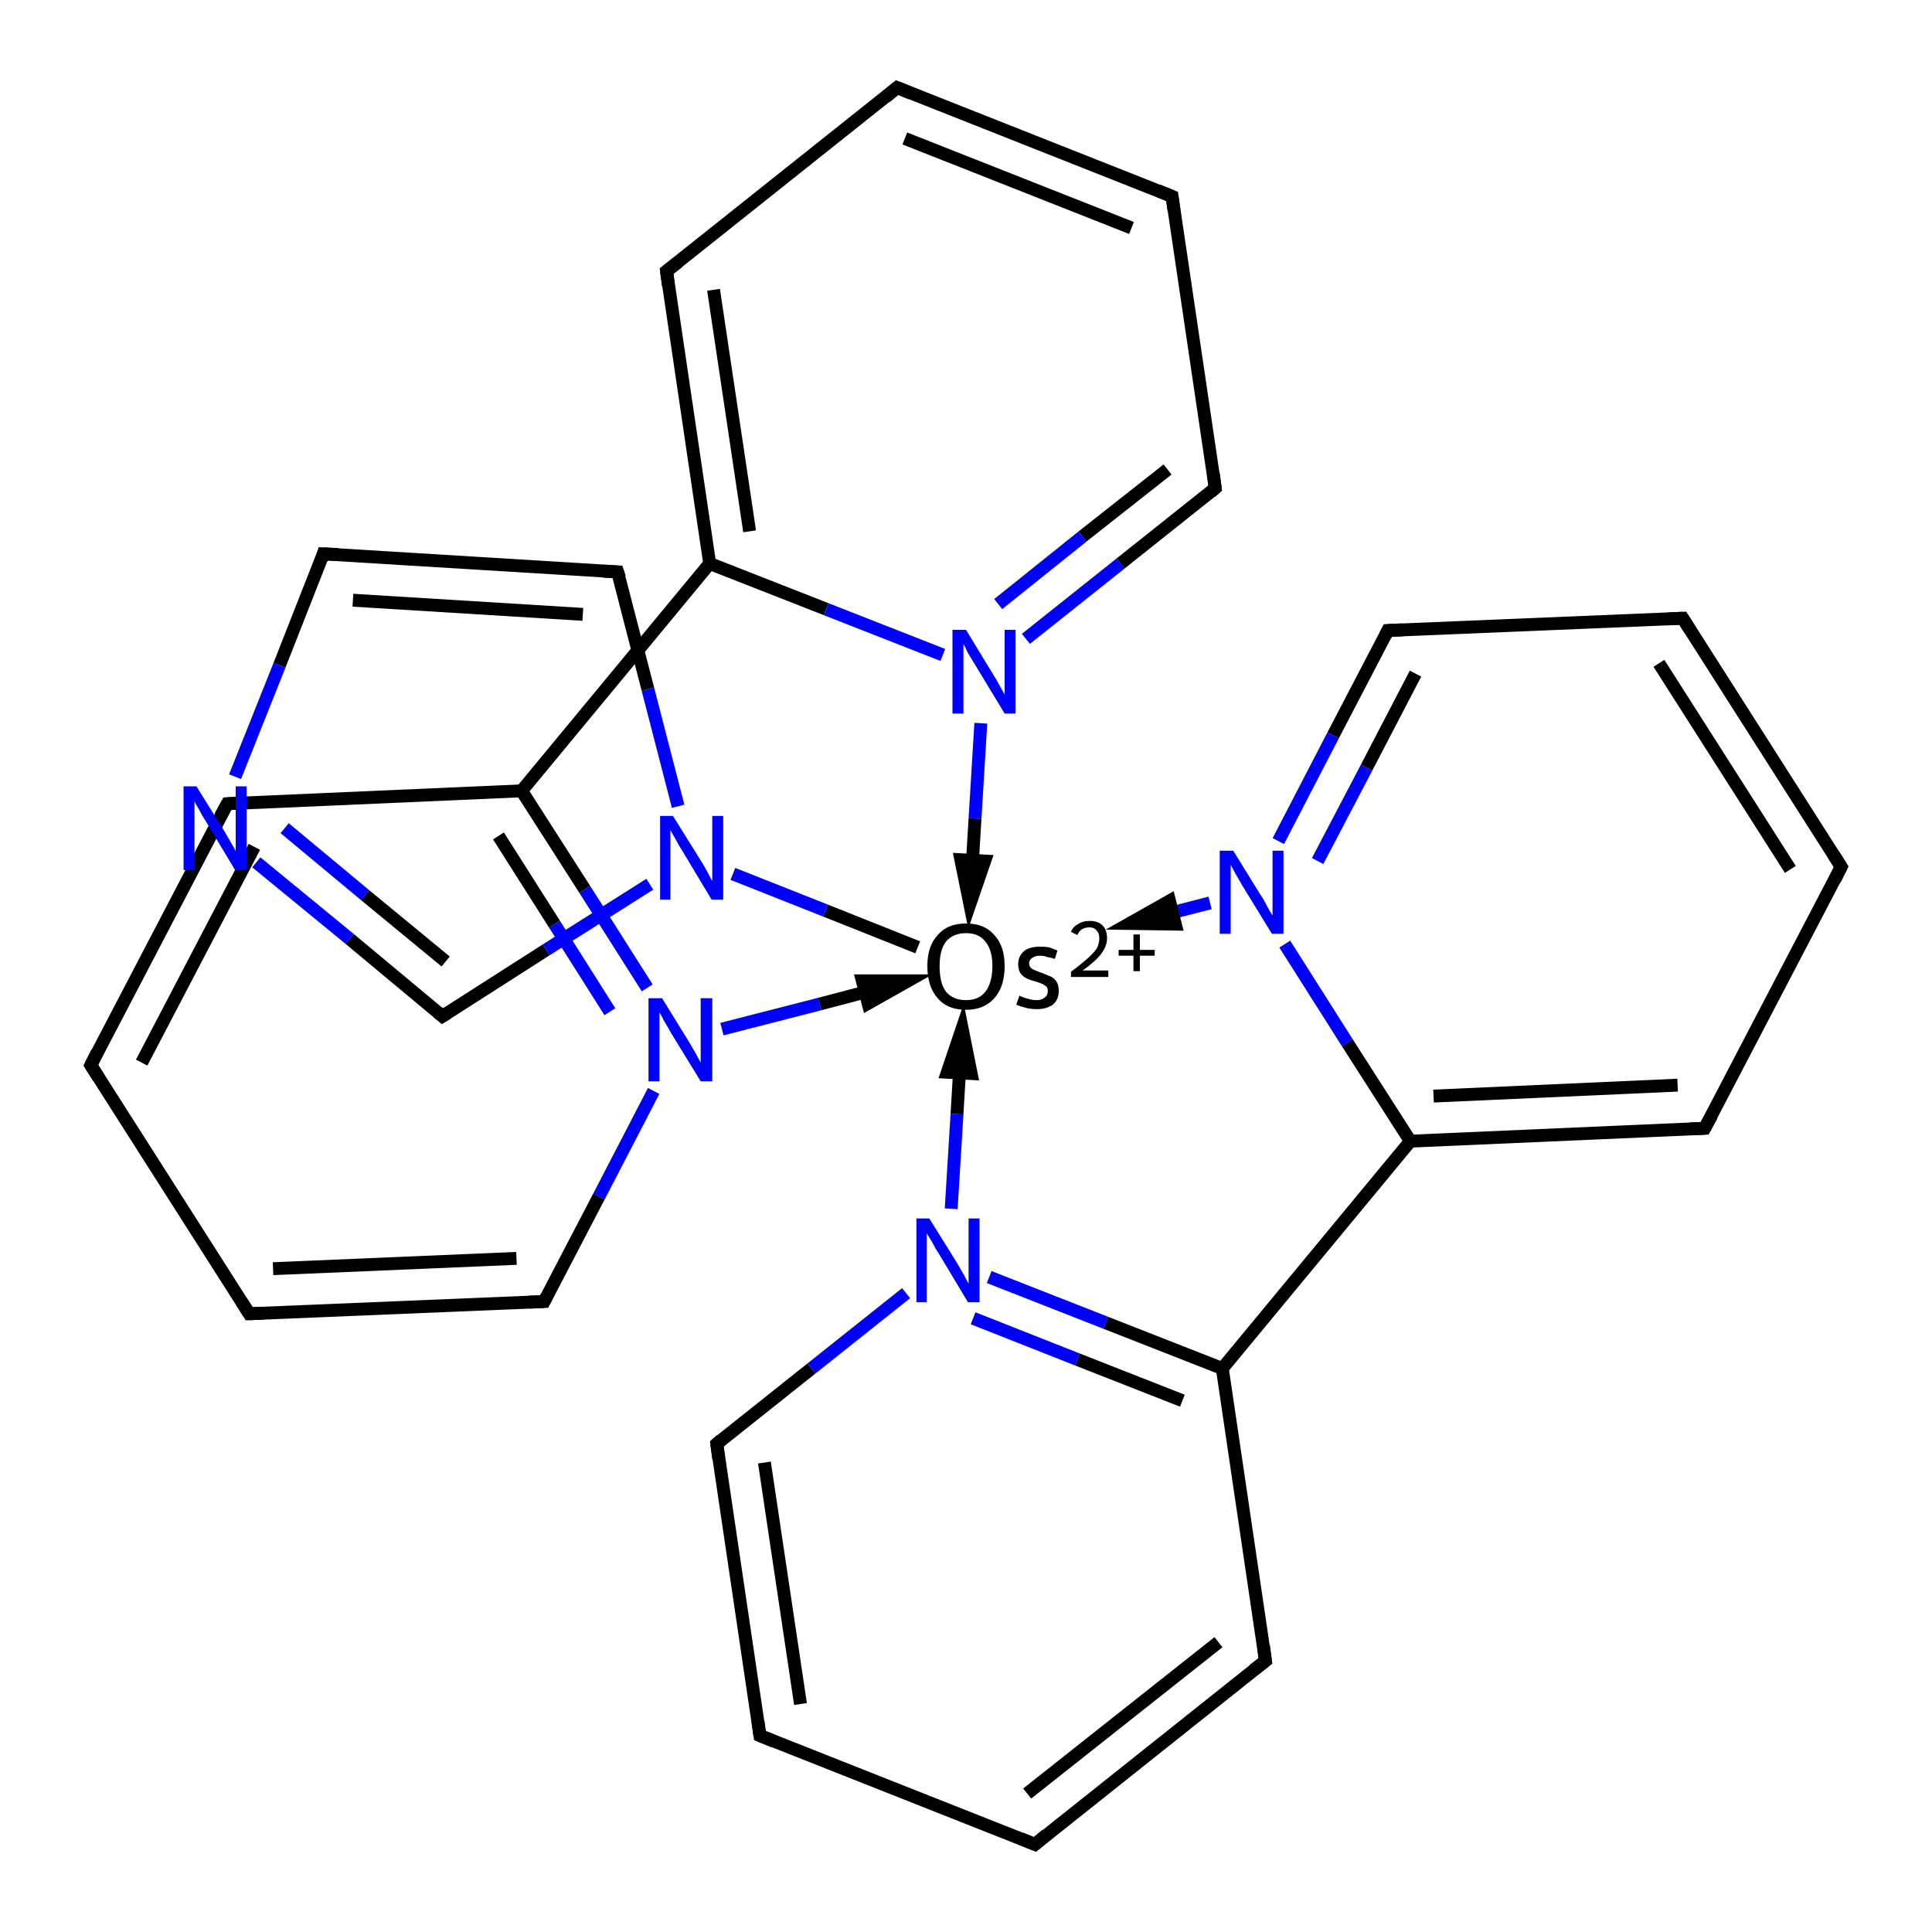 <?xml version='1.0' encoding='iso-8859-1'?>
<svg version='1.1' baseProfile='full'
              xmlns='http://www.w3.org/2000/svg'
                      xmlns:rdkit='http://www.rdkit.org/xml'
                      xmlns:xlink='http://www.w3.org/1999/xlink'
                  xml:space='preserve'
width='300px' height='300px' viewBox='0 0 300 300'>
<!-- END OF HEADER -->
<rect style='opacity:1.0;fill:#FFFFFF;stroke:none' width='300.0' height='300.0' x='0.0' y='0.0'> </rect>
<path class='bond-0 atom-1 atom-2' d='M 159.3,99.2 L 174.0,87.5' style='fill:none;fill-rule:evenodd;stroke:#0000FF;stroke-width:2.0px;stroke-linecap:butt;stroke-linejoin:miter;stroke-opacity:1' />
<path class='bond-0 atom-1 atom-2' d='M 174.0,87.5 L 188.7,75.8' style='fill:none;fill-rule:evenodd;stroke:#000000;stroke-width:2.0px;stroke-linecap:butt;stroke-linejoin:miter;stroke-opacity:1' />
<path class='bond-0 atom-1 atom-2' d='M 155.0,93.8 L 168.1,83.3' style='fill:none;fill-rule:evenodd;stroke:#0000FF;stroke-width:2.0px;stroke-linecap:butt;stroke-linejoin:miter;stroke-opacity:1' />
<path class='bond-0 atom-1 atom-2' d='M 168.1,83.3 L 181.3,72.9' style='fill:none;fill-rule:evenodd;stroke:#000000;stroke-width:2.0px;stroke-linecap:butt;stroke-linejoin:miter;stroke-opacity:1' />
<path class='bond-1 atom-2 atom-3' d='M 188.7,75.8 L 182.0,30.5' style='fill:none;fill-rule:evenodd;stroke:#000000;stroke-width:2.0px;stroke-linecap:butt;stroke-linejoin:miter;stroke-opacity:1' />
<path class='bond-2 atom-3 atom-4' d='M 182.0,30.5 L 139.3,13.6' style='fill:none;fill-rule:evenodd;stroke:#000000;stroke-width:2.0px;stroke-linecap:butt;stroke-linejoin:miter;stroke-opacity:1' />
<path class='bond-2 atom-3 atom-4' d='M 175.7,35.4 L 140.5,21.5' style='fill:none;fill-rule:evenodd;stroke:#000000;stroke-width:2.0px;stroke-linecap:butt;stroke-linejoin:miter;stroke-opacity:1' />
<path class='bond-3 atom-4 atom-5' d='M 139.3,13.6 L 103.5,42.1' style='fill:none;fill-rule:evenodd;stroke:#000000;stroke-width:2.0px;stroke-linecap:butt;stroke-linejoin:miter;stroke-opacity:1' />
<path class='bond-4 atom-5 atom-6' d='M 103.5,42.1 L 110.2,87.5' style='fill:none;fill-rule:evenodd;stroke:#000000;stroke-width:2.0px;stroke-linecap:butt;stroke-linejoin:miter;stroke-opacity:1' />
<path class='bond-4 atom-5 atom-6' d='M 110.8,45.0 L 116.4,82.5' style='fill:none;fill-rule:evenodd;stroke:#000000;stroke-width:2.0px;stroke-linecap:butt;stroke-linejoin:miter;stroke-opacity:1' />
<path class='bond-5 atom-6 atom-7' d='M 110.2,87.5 L 81.0,122.8' style='fill:none;fill-rule:evenodd;stroke:#000000;stroke-width:2.0px;stroke-linecap:butt;stroke-linejoin:miter;stroke-opacity:1' />
<path class='bond-6 atom-7 atom-8' d='M 81.0,122.8 L 90.8,138.1' style='fill:none;fill-rule:evenodd;stroke:#000000;stroke-width:2.0px;stroke-linecap:butt;stroke-linejoin:miter;stroke-opacity:1' />
<path class='bond-6 atom-7 atom-8' d='M 90.8,138.1 L 100.5,153.4' style='fill:none;fill-rule:evenodd;stroke:#0000FF;stroke-width:2.0px;stroke-linecap:butt;stroke-linejoin:miter;stroke-opacity:1' />
<path class='bond-6 atom-7 atom-8' d='M 77.4,129.8 L 86.1,143.5' style='fill:none;fill-rule:evenodd;stroke:#000000;stroke-width:2.0px;stroke-linecap:butt;stroke-linejoin:miter;stroke-opacity:1' />
<path class='bond-6 atom-7 atom-8' d='M 86.1,143.5 L 94.7,157.1' style='fill:none;fill-rule:evenodd;stroke:#0000FF;stroke-width:2.0px;stroke-linecap:butt;stroke-linejoin:miter;stroke-opacity:1' />
<path class='bond-7 atom-8 atom-9' d='M 101.5,169.4 L 93.0,185.8' style='fill:none;fill-rule:evenodd;stroke:#0000FF;stroke-width:2.0px;stroke-linecap:butt;stroke-linejoin:miter;stroke-opacity:1' />
<path class='bond-7 atom-8 atom-9' d='M 93.0,185.8 L 84.5,202.1' style='fill:none;fill-rule:evenodd;stroke:#000000;stroke-width:2.0px;stroke-linecap:butt;stroke-linejoin:miter;stroke-opacity:1' />
<path class='bond-8 atom-9 atom-10' d='M 84.5,202.1 L 38.7,204.0' style='fill:none;fill-rule:evenodd;stroke:#000000;stroke-width:2.0px;stroke-linecap:butt;stroke-linejoin:miter;stroke-opacity:1' />
<path class='bond-8 atom-9 atom-10' d='M 80.2,195.4 L 42.4,197.0' style='fill:none;fill-rule:evenodd;stroke:#000000;stroke-width:2.0px;stroke-linecap:butt;stroke-linejoin:miter;stroke-opacity:1' />
<path class='bond-9 atom-10 atom-11' d='M 38.7,204.0 L 14.1,165.4' style='fill:none;fill-rule:evenodd;stroke:#000000;stroke-width:2.0px;stroke-linecap:butt;stroke-linejoin:miter;stroke-opacity:1' />
<path class='bond-10 atom-11 atom-12' d='M 14.1,165.4 L 35.3,124.8' style='fill:none;fill-rule:evenodd;stroke:#000000;stroke-width:2.0px;stroke-linecap:butt;stroke-linejoin:miter;stroke-opacity:1' />
<path class='bond-10 atom-11 atom-12' d='M 22.0,165.0 L 39.5,131.5' style='fill:none;fill-rule:evenodd;stroke:#000000;stroke-width:2.0px;stroke-linecap:butt;stroke-linejoin:miter;stroke-opacity:1' />
<path class='bond-11 atom-13 atom-14' d='M 153.6,198.3 L 171.7,205.4' style='fill:none;fill-rule:evenodd;stroke:#0000FF;stroke-width:2.0px;stroke-linecap:butt;stroke-linejoin:miter;stroke-opacity:1' />
<path class='bond-11 atom-13 atom-14' d='M 171.7,205.4 L 189.8,212.5' style='fill:none;fill-rule:evenodd;stroke:#000000;stroke-width:2.0px;stroke-linecap:butt;stroke-linejoin:miter;stroke-opacity:1' />
<path class='bond-11 atom-13 atom-14' d='M 151.1,204.7 L 167.3,211.1' style='fill:none;fill-rule:evenodd;stroke:#0000FF;stroke-width:2.0px;stroke-linecap:butt;stroke-linejoin:miter;stroke-opacity:1' />
<path class='bond-11 atom-13 atom-14' d='M 167.3,211.1 L 183.6,217.5' style='fill:none;fill-rule:evenodd;stroke:#000000;stroke-width:2.0px;stroke-linecap:butt;stroke-linejoin:miter;stroke-opacity:1' />
<path class='bond-12 atom-14 atom-15' d='M 189.8,212.5 L 196.5,257.9' style='fill:none;fill-rule:evenodd;stroke:#000000;stroke-width:2.0px;stroke-linecap:butt;stroke-linejoin:miter;stroke-opacity:1' />
<path class='bond-13 atom-15 atom-16' d='M 196.5,257.9 L 160.7,286.4' style='fill:none;fill-rule:evenodd;stroke:#000000;stroke-width:2.0px;stroke-linecap:butt;stroke-linejoin:miter;stroke-opacity:1' />
<path class='bond-13 atom-15 atom-16' d='M 189.2,255.0 L 159.5,278.5' style='fill:none;fill-rule:evenodd;stroke:#000000;stroke-width:2.0px;stroke-linecap:butt;stroke-linejoin:miter;stroke-opacity:1' />
<path class='bond-14 atom-16 atom-17' d='M 160.7,286.4 L 118.0,269.5' style='fill:none;fill-rule:evenodd;stroke:#000000;stroke-width:2.0px;stroke-linecap:butt;stroke-linejoin:miter;stroke-opacity:1' />
<path class='bond-15 atom-17 atom-18' d='M 118.0,269.5 L 111.3,224.2' style='fill:none;fill-rule:evenodd;stroke:#000000;stroke-width:2.0px;stroke-linecap:butt;stroke-linejoin:miter;stroke-opacity:1' />
<path class='bond-15 atom-17 atom-18' d='M 124.3,264.6 L 118.7,227.1' style='fill:none;fill-rule:evenodd;stroke:#000000;stroke-width:2.0px;stroke-linecap:butt;stroke-linejoin:miter;stroke-opacity:1' />
<path class='bond-16 atom-14 atom-19' d='M 189.8,212.5 L 219.0,177.2' style='fill:none;fill-rule:evenodd;stroke:#000000;stroke-width:2.0px;stroke-linecap:butt;stroke-linejoin:miter;stroke-opacity:1' />
<path class='bond-17 atom-19 atom-20' d='M 219.0,177.2 L 264.7,175.2' style='fill:none;fill-rule:evenodd;stroke:#000000;stroke-width:2.0px;stroke-linecap:butt;stroke-linejoin:miter;stroke-opacity:1' />
<path class='bond-17 atom-19 atom-20' d='M 222.6,170.2 L 260.5,168.5' style='fill:none;fill-rule:evenodd;stroke:#000000;stroke-width:2.0px;stroke-linecap:butt;stroke-linejoin:miter;stroke-opacity:1' />
<path class='bond-18 atom-20 atom-21' d='M 264.7,175.2 L 285.9,134.6' style='fill:none;fill-rule:evenodd;stroke:#000000;stroke-width:2.0px;stroke-linecap:butt;stroke-linejoin:miter;stroke-opacity:1' />
<path class='bond-19 atom-21 atom-22' d='M 285.9,134.6 L 261.3,96.0' style='fill:none;fill-rule:evenodd;stroke:#000000;stroke-width:2.0px;stroke-linecap:butt;stroke-linejoin:miter;stroke-opacity:1' />
<path class='bond-19 atom-21 atom-22' d='M 278.0,135.0 L 257.6,103.0' style='fill:none;fill-rule:evenodd;stroke:#000000;stroke-width:2.0px;stroke-linecap:butt;stroke-linejoin:miter;stroke-opacity:1' />
<path class='bond-20 atom-22 atom-23' d='M 261.3,96.0 L 215.5,97.9' style='fill:none;fill-rule:evenodd;stroke:#000000;stroke-width:2.0px;stroke-linecap:butt;stroke-linejoin:miter;stroke-opacity:1' />
<path class='bond-21 atom-23 atom-24' d='M 215.5,97.9 L 207.0,114.2' style='fill:none;fill-rule:evenodd;stroke:#000000;stroke-width:2.0px;stroke-linecap:butt;stroke-linejoin:miter;stroke-opacity:1' />
<path class='bond-21 atom-23 atom-24' d='M 207.0,114.2 L 198.5,130.6' style='fill:none;fill-rule:evenodd;stroke:#0000FF;stroke-width:2.0px;stroke-linecap:butt;stroke-linejoin:miter;stroke-opacity:1' />
<path class='bond-21 atom-23 atom-24' d='M 219.8,104.6 L 212.2,119.2' style='fill:none;fill-rule:evenodd;stroke:#000000;stroke-width:2.0px;stroke-linecap:butt;stroke-linejoin:miter;stroke-opacity:1' />
<path class='bond-21 atom-23 atom-24' d='M 212.2,119.2 L 204.6,133.7' style='fill:none;fill-rule:evenodd;stroke:#0000FF;stroke-width:2.0px;stroke-linecap:butt;stroke-linejoin:miter;stroke-opacity:1' />
<path class='bond-22 atom-0 atom-25' d='M 142.5,147.1 L 128.2,141.4' style='fill:none;fill-rule:evenodd;stroke:#000000;stroke-width:2.0px;stroke-linecap:butt;stroke-linejoin:miter;stroke-opacity:1' />
<path class='bond-22 atom-0 atom-25' d='M 128.2,141.4 L 113.8,135.7' style='fill:none;fill-rule:evenodd;stroke:#0000FF;stroke-width:2.0px;stroke-linecap:butt;stroke-linejoin:miter;stroke-opacity:1' />
<path class='bond-23 atom-25 atom-26' d='M 105.3,125.2 L 100.6,107.0' style='fill:none;fill-rule:evenodd;stroke:#0000FF;stroke-width:2.0px;stroke-linecap:butt;stroke-linejoin:miter;stroke-opacity:1' />
<path class='bond-23 atom-25 atom-26' d='M 100.6,107.0 L 95.9,88.8' style='fill:none;fill-rule:evenodd;stroke:#000000;stroke-width:2.0px;stroke-linecap:butt;stroke-linejoin:miter;stroke-opacity:1' />
<path class='bond-24 atom-26 atom-27' d='M 95.9,88.8 L 50.2,86.0' style='fill:none;fill-rule:evenodd;stroke:#000000;stroke-width:2.0px;stroke-linecap:butt;stroke-linejoin:miter;stroke-opacity:1' />
<path class='bond-24 atom-26 atom-27' d='M 90.5,95.4 L 54.8,93.2' style='fill:none;fill-rule:evenodd;stroke:#000000;stroke-width:2.0px;stroke-linecap:butt;stroke-linejoin:miter;stroke-opacity:1' />
<path class='bond-25 atom-27 atom-28' d='M 50.2,86.0 L 43.4,103.3' style='fill:none;fill-rule:evenodd;stroke:#000000;stroke-width:2.0px;stroke-linecap:butt;stroke-linejoin:miter;stroke-opacity:1' />
<path class='bond-25 atom-27 atom-28' d='M 43.4,103.3 L 36.5,120.6' style='fill:none;fill-rule:evenodd;stroke:#0000FF;stroke-width:2.0px;stroke-linecap:butt;stroke-linejoin:miter;stroke-opacity:1' />
<path class='bond-26 atom-28 atom-29' d='M 39.8,133.9 L 54.3,145.8' style='fill:none;fill-rule:evenodd;stroke:#0000FF;stroke-width:2.0px;stroke-linecap:butt;stroke-linejoin:miter;stroke-opacity:1' />
<path class='bond-26 atom-28 atom-29' d='M 54.3,145.8 L 68.7,157.8' style='fill:none;fill-rule:evenodd;stroke:#000000;stroke-width:2.0px;stroke-linecap:butt;stroke-linejoin:miter;stroke-opacity:1' />
<path class='bond-26 atom-28 atom-29' d='M 44.2,128.6 L 56.7,139.0' style='fill:none;fill-rule:evenodd;stroke:#0000FF;stroke-width:2.0px;stroke-linecap:butt;stroke-linejoin:miter;stroke-opacity:1' />
<path class='bond-26 atom-28 atom-29' d='M 56.7,139.0 L 69.2,149.3' style='fill:none;fill-rule:evenodd;stroke:#000000;stroke-width:2.0px;stroke-linecap:butt;stroke-linejoin:miter;stroke-opacity:1' />
<path class='bond-27 atom-18 atom-13' d='M 111.3,224.2 L 126.0,212.5' style='fill:none;fill-rule:evenodd;stroke:#000000;stroke-width:2.0px;stroke-linecap:butt;stroke-linejoin:miter;stroke-opacity:1' />
<path class='bond-27 atom-18 atom-13' d='M 126.0,212.5 L 140.7,200.8' style='fill:none;fill-rule:evenodd;stroke:#0000FF;stroke-width:2.0px;stroke-linecap:butt;stroke-linejoin:miter;stroke-opacity:1' />
<path class='bond-28 atom-24 atom-19' d='M 199.5,146.6 L 209.2,161.9' style='fill:none;fill-rule:evenodd;stroke:#0000FF;stroke-width:2.0px;stroke-linecap:butt;stroke-linejoin:miter;stroke-opacity:1' />
<path class='bond-28 atom-24 atom-19' d='M 209.2,161.9 L 219.0,177.2' style='fill:none;fill-rule:evenodd;stroke:#000000;stroke-width:2.0px;stroke-linecap:butt;stroke-linejoin:miter;stroke-opacity:1' />
<path class='bond-29 atom-29 atom-25' d='M 68.7,157.8 L 84.8,147.5' style='fill:none;fill-rule:evenodd;stroke:#000000;stroke-width:2.0px;stroke-linecap:butt;stroke-linejoin:miter;stroke-opacity:1' />
<path class='bond-29 atom-29 atom-25' d='M 84.8,147.5 L 100.9,137.3' style='fill:none;fill-rule:evenodd;stroke:#0000FF;stroke-width:2.0px;stroke-linecap:butt;stroke-linejoin:miter;stroke-opacity:1' />
<path class='bond-30 atom-6 atom-1' d='M 110.2,87.5 L 128.3,94.6' style='fill:none;fill-rule:evenodd;stroke:#000000;stroke-width:2.0px;stroke-linecap:butt;stroke-linejoin:miter;stroke-opacity:1' />
<path class='bond-30 atom-6 atom-1' d='M 128.3,94.6 L 146.4,101.7' style='fill:none;fill-rule:evenodd;stroke:#0000FF;stroke-width:2.0px;stroke-linecap:butt;stroke-linejoin:miter;stroke-opacity:1' />
<path class='bond-31 atom-12 atom-7' d='M 35.3,124.8 L 81.0,122.8' style='fill:none;fill-rule:evenodd;stroke:#000000;stroke-width:2.0px;stroke-linecap:butt;stroke-linejoin:miter;stroke-opacity:1' />
<path class='bond-32 atom-1 atom-0' d='M 152.3,112.3 L 151.4,127.1' style='fill:none;fill-rule:evenodd;stroke:#0000FF;stroke-width:2.0px;stroke-linecap:butt;stroke-linejoin:miter;stroke-opacity:1' />
<path class='bond-32 atom-1 atom-0' d='M 151.4,127.1 L 150.6,140.4' style='fill:none;fill-rule:evenodd;stroke:#000000;stroke-width:2.0px;stroke-linecap:butt;stroke-linejoin:miter;stroke-opacity:1' />
<path class='bond-32 atom-1 atom-0' d='M 149.2,133.5 L 150.6,140.4 L 152.9,133.7 Z' style='fill:#000000;fill-rule:evenodd;fill-opacity:1;stroke:#000000;stroke-width:2.0px;stroke-linecap:butt;stroke-linejoin:miter;stroke-opacity:1;' />
<path class='bond-33 atom-13 atom-0' d='M 147.7,187.7 L 148.6,173.0' style='fill:none;fill-rule:evenodd;stroke:#0000FF;stroke-width:2.0px;stroke-linecap:butt;stroke-linejoin:miter;stroke-opacity:1' />
<path class='bond-33 atom-13 atom-0' d='M 148.6,173.0 L 149.4,159.7' style='fill:none;fill-rule:evenodd;stroke:#000000;stroke-width:2.0px;stroke-linecap:butt;stroke-linejoin:miter;stroke-opacity:1' />
<path class='bond-33 atom-13 atom-0' d='M 150.8,166.7 L 149.4,159.7 L 147.1,166.5 Z' style='fill:#000000;fill-rule:evenodd;fill-opacity:1;stroke:#000000;stroke-width:2.0px;stroke-linecap:butt;stroke-linejoin:miter;stroke-opacity:1;' />
<path class='bond-34 atom-8 atom-0' d='M 112.1,159.8 L 127.3,155.9' style='fill:none;fill-rule:evenodd;stroke:#0000FF;stroke-width:2.0px;stroke-linecap:butt;stroke-linejoin:miter;stroke-opacity:1' />
<path class='bond-34 atom-8 atom-0' d='M 127.3,155.9 L 141.0,152.3' style='fill:none;fill-rule:evenodd;stroke:#000000;stroke-width:2.0px;stroke-linecap:butt;stroke-linejoin:miter;stroke-opacity:1' />
<path class='bond-34 atom-8 atom-0' d='M 134.8,155.8 L 141.0,152.3 L 133.9,152.3 Z' style='fill:#000000;fill-rule:evenodd;fill-opacity:1;stroke:#000000;stroke-width:2.0px;stroke-linecap:butt;stroke-linejoin:miter;stroke-opacity:1;' />
<path class='bond-35 atom-24 atom-0' d='M 187.9,140.2 L 181.3,141.9' style='fill:none;fill-rule:evenodd;stroke:#0000FF;stroke-width:2.0px;stroke-linecap:butt;stroke-linejoin:miter;stroke-opacity:1' />
<path class='bond-35 atom-24 atom-0' d='M 181.3,141.9 L 175.4,143.4' style='fill:none;fill-rule:evenodd;stroke:#000000;stroke-width:2.0px;stroke-linecap:butt;stroke-linejoin:miter;stroke-opacity:1' />
<path class='bond-35 atom-24 atom-0' d='M 181.6,139.9 L 175.4,143.4 L 182.5,143.5 Z' style='fill:#000000;fill-rule:evenodd;fill-opacity:1;stroke:#000000;stroke-width:2.0px;stroke-linecap:butt;stroke-linejoin:miter;stroke-opacity:1;' />
<path d='M 188.0,76.4 L 188.7,75.8 L 188.4,73.5' style='fill:none;stroke:#000000;stroke-width:2.0px;stroke-linecap:butt;stroke-linejoin:miter;stroke-opacity:1;' />
<path d='M 182.3,32.7 L 182.0,30.5 L 179.8,29.6' style='fill:none;stroke:#000000;stroke-width:2.0px;stroke-linecap:butt;stroke-linejoin:miter;stroke-opacity:1;' />
<path d='M 141.5,14.5 L 139.3,13.6 L 137.5,15.1' style='fill:none;stroke:#000000;stroke-width:2.0px;stroke-linecap:butt;stroke-linejoin:miter;stroke-opacity:1;' />
<path d='M 105.3,40.7 L 103.5,42.1 L 103.8,44.4' style='fill:none;stroke:#000000;stroke-width:2.0px;stroke-linecap:butt;stroke-linejoin:miter;stroke-opacity:1;' />
<path d='M 84.9,201.3 L 84.5,202.1 L 82.2,202.2' style='fill:none;stroke:#000000;stroke-width:2.0px;stroke-linecap:butt;stroke-linejoin:miter;stroke-opacity:1;' />
<path d='M 41.0,203.9 L 38.7,204.0 L 37.5,202.1' style='fill:none;stroke:#000000;stroke-width:2.0px;stroke-linecap:butt;stroke-linejoin:miter;stroke-opacity:1;' />
<path d='M 15.3,167.3 L 14.1,165.4 L 15.1,163.4' style='fill:none;stroke:#000000;stroke-width:2.0px;stroke-linecap:butt;stroke-linejoin:miter;stroke-opacity:1;' />
<path d='M 34.2,126.8 L 35.3,124.8 L 37.6,124.7' style='fill:none;stroke:#000000;stroke-width:2.0px;stroke-linecap:butt;stroke-linejoin:miter;stroke-opacity:1;' />
<path d='M 196.2,255.6 L 196.5,257.9 L 194.7,259.3' style='fill:none;stroke:#000000;stroke-width:2.0px;stroke-linecap:butt;stroke-linejoin:miter;stroke-opacity:1;' />
<path d='M 162.5,284.9 L 160.7,286.4 L 158.5,285.5' style='fill:none;stroke:#000000;stroke-width:2.0px;stroke-linecap:butt;stroke-linejoin:miter;stroke-opacity:1;' />
<path d='M 120.2,270.4 L 118.0,269.5 L 117.7,267.3' style='fill:none;stroke:#000000;stroke-width:2.0px;stroke-linecap:butt;stroke-linejoin:miter;stroke-opacity:1;' />
<path d='M 111.6,226.5 L 111.3,224.2 L 112.0,223.6' style='fill:none;stroke:#000000;stroke-width:2.0px;stroke-linecap:butt;stroke-linejoin:miter;stroke-opacity:1;' />
<path d='M 262.4,175.3 L 264.7,175.2 L 265.8,173.2' style='fill:none;stroke:#000000;stroke-width:2.0px;stroke-linecap:butt;stroke-linejoin:miter;stroke-opacity:1;' />
<path d='M 284.9,136.6 L 285.9,134.6 L 284.7,132.7' style='fill:none;stroke:#000000;stroke-width:2.0px;stroke-linecap:butt;stroke-linejoin:miter;stroke-opacity:1;' />
<path d='M 262.5,97.9 L 261.3,96.0 L 259.0,96.1' style='fill:none;stroke:#000000;stroke-width:2.0px;stroke-linecap:butt;stroke-linejoin:miter;stroke-opacity:1;' />
<path d='M 217.8,97.8 L 215.5,97.9 L 215.1,98.7' style='fill:none;stroke:#000000;stroke-width:2.0px;stroke-linecap:butt;stroke-linejoin:miter;stroke-opacity:1;' />
<path d='M 96.2,89.7 L 95.9,88.8 L 93.7,88.7' style='fill:none;stroke:#000000;stroke-width:2.0px;stroke-linecap:butt;stroke-linejoin:miter;stroke-opacity:1;' />
<path d='M 52.5,86.1 L 50.2,86.0 L 49.9,86.9' style='fill:none;stroke:#000000;stroke-width:2.0px;stroke-linecap:butt;stroke-linejoin:miter;stroke-opacity:1;' />
<path d='M 68.0,157.2 L 68.7,157.8 L 69.5,157.3' style='fill:none;stroke:#000000;stroke-width:2.0px;stroke-linecap:butt;stroke-linejoin:miter;stroke-opacity:1;' />
<path class='atom-0' d='M 144.0 150.0
Q 144.0 146.9, 145.6 145.2
Q 147.1 143.4, 150.0 143.4
Q 152.9 143.4, 154.4 145.2
Q 156.0 146.9, 156.0 150.0
Q 156.0 153.2, 154.4 155.0
Q 152.8 156.8, 150.0 156.8
Q 147.1 156.8, 145.6 155.0
Q 144.0 153.2, 144.0 150.0
M 150.0 155.3
Q 152.0 155.3, 153.0 154.0
Q 154.1 152.6, 154.1 150.0
Q 154.1 147.5, 153.0 146.2
Q 152.0 144.9, 150.0 144.9
Q 148.0 144.9, 146.9 146.2
Q 145.9 147.5, 145.9 150.0
Q 145.9 152.7, 146.9 154.0
Q 148.0 155.3, 150.0 155.3
' fill='#000000'/>
<path class='atom-0' d='M 158.3 154.6
Q 159.1 155.0, 159.7 155.1
Q 160.3 155.3, 161.0 155.3
Q 161.8 155.3, 162.2 154.9
Q 162.7 154.6, 162.7 153.9
Q 162.7 153.5, 162.5 153.2
Q 162.2 153.0, 161.9 152.8
Q 161.6 152.7, 160.8 152.4
Q 160.7 152.4, 159.8 152.1
Q 159.0 151.8, 158.5 151.2
Q 158.1 150.6, 158.1 149.7
Q 158.1 148.5, 159.0 147.7
Q 159.8 147.0, 161.5 147.0
Q 162.3 147.0, 162.9 147.1
Q 163.5 147.3, 164.2 147.6
L 163.8 148.9
Q 163.2 148.7, 162.6 148.6
Q 162.1 148.4, 161.5 148.4
Q 160.7 148.4, 160.2 148.8
Q 159.8 149.1, 159.8 149.6
Q 159.8 150.1, 160.2 150.4
Q 160.5 150.6, 161.3 150.9
Q 161.5 151.0, 161.6 151.0
L 162.1 151.2
Q 162.8 151.5, 163.3 151.7
Q 163.8 152.0, 164.1 152.5
Q 164.4 153.0, 164.4 153.9
Q 164.4 155.2, 163.5 156.0
Q 162.5 156.7, 161.0 156.7
Q 160.1 156.7, 159.3 156.5
Q 158.5 156.3, 157.8 156.0
L 158.3 154.6
' fill='#000000'/>
<path class='atom-0' d='M 166.3 144.7
Q 166.6 143.9, 167.4 143.5
Q 168.1 143.0, 169.2 143.0
Q 170.5 143.0, 171.2 143.7
Q 171.9 144.4, 171.9 145.7
Q 171.9 146.9, 171.0 148.1
Q 170.1 149.3, 168.1 150.7
L 172.1 150.7
L 172.1 151.7
L 166.3 151.7
L 166.3 150.9
Q 167.9 149.7, 168.8 148.9
Q 169.8 148.0, 170.3 147.3
Q 170.7 146.5, 170.7 145.7
Q 170.7 144.9, 170.3 144.5
Q 169.9 144.0, 169.2 144.0
Q 168.5 144.0, 168.0 144.3
Q 167.6 144.5, 167.3 145.2
L 166.3 144.7
' fill='#000000'/>
<path class='atom-0' d='M 173.7 147.5
L 176.0 147.5
L 176.0 145.1
L 177.0 145.1
L 177.0 147.5
L 179.3 147.5
L 179.3 148.4
L 177.0 148.4
L 177.0 150.8
L 176.0 150.8
L 176.0 148.4
L 173.7 148.4
L 173.7 147.5
' fill='#000000'/>
<path class='atom-1' d='M 150.0 97.8
L 154.2 104.7
Q 154.6 105.3, 155.3 106.6
Q 156.0 107.8, 156.0 107.9
L 156.0 97.8
L 157.7 97.8
L 157.7 110.8
L 156.0 110.8
L 151.4 103.2
Q 150.9 102.4, 150.3 101.4
Q 149.8 100.3, 149.6 100.0
L 149.6 110.8
L 147.9 110.8
L 147.9 97.8
L 150.0 97.8
' fill='#0000FF'/>
<path class='atom-8' d='M 102.8 155.0
L 107.0 161.8
Q 107.4 162.5, 108.1 163.7
Q 108.8 165.0, 108.8 165.0
L 108.8 155.0
L 110.6 155.0
L 110.6 167.9
L 108.8 167.9
L 104.2 160.4
Q 103.7 159.5, 103.1 158.5
Q 102.6 157.5, 102.4 157.2
L 102.4 167.9
L 100.7 167.9
L 100.7 155.0
L 102.8 155.0
' fill='#0000FF'/>
<path class='atom-13' d='M 144.3 189.2
L 148.6 196.1
Q 149.0 196.8, 149.7 198.0
Q 150.3 199.2, 150.4 199.3
L 150.4 189.2
L 152.1 189.2
L 152.1 202.2
L 150.3 202.2
L 145.8 194.7
Q 145.2 193.8, 144.7 192.8
Q 144.1 191.8, 143.9 191.5
L 143.9 202.2
L 142.3 202.2
L 142.3 189.2
L 144.3 189.2
' fill='#0000FF'/>
<path class='atom-24' d='M 191.5 132.1
L 195.7 138.9
Q 196.2 139.6, 196.8 140.8
Q 197.5 142.1, 197.6 142.1
L 197.6 132.1
L 199.3 132.1
L 199.3 145.0
L 197.5 145.0
L 192.9 137.5
Q 192.4 136.6, 191.8 135.6
Q 191.3 134.6, 191.1 134.3
L 191.1 145.0
L 189.4 145.0
L 189.4 132.1
L 191.5 132.1
' fill='#0000FF'/>
<path class='atom-25' d='M 104.5 126.7
L 108.8 133.6
Q 109.2 134.2, 109.9 135.5
Q 110.5 136.7, 110.6 136.8
L 110.6 126.7
L 112.3 126.7
L 112.3 139.7
L 110.5 139.7
L 106.0 132.2
Q 105.4 131.3, 104.9 130.3
Q 104.3 129.3, 104.1 128.9
L 104.1 139.7
L 102.5 139.7
L 102.5 126.7
L 104.5 126.7
' fill='#0000FF'/>
<path class='atom-28' d='M 30.5 122.1
L 34.8 129.0
Q 35.2 129.7, 35.9 130.9
Q 36.6 132.1, 36.6 132.2
L 36.6 122.1
L 38.3 122.1
L 38.3 135.1
L 36.5 135.1
L 32.0 127.6
Q 31.4 126.7, 30.9 125.7
Q 30.3 124.7, 30.2 124.4
L 30.2 135.1
L 28.5 135.1
L 28.5 122.1
L 30.5 122.1
' fill='#0000FF'/>
</svg>
